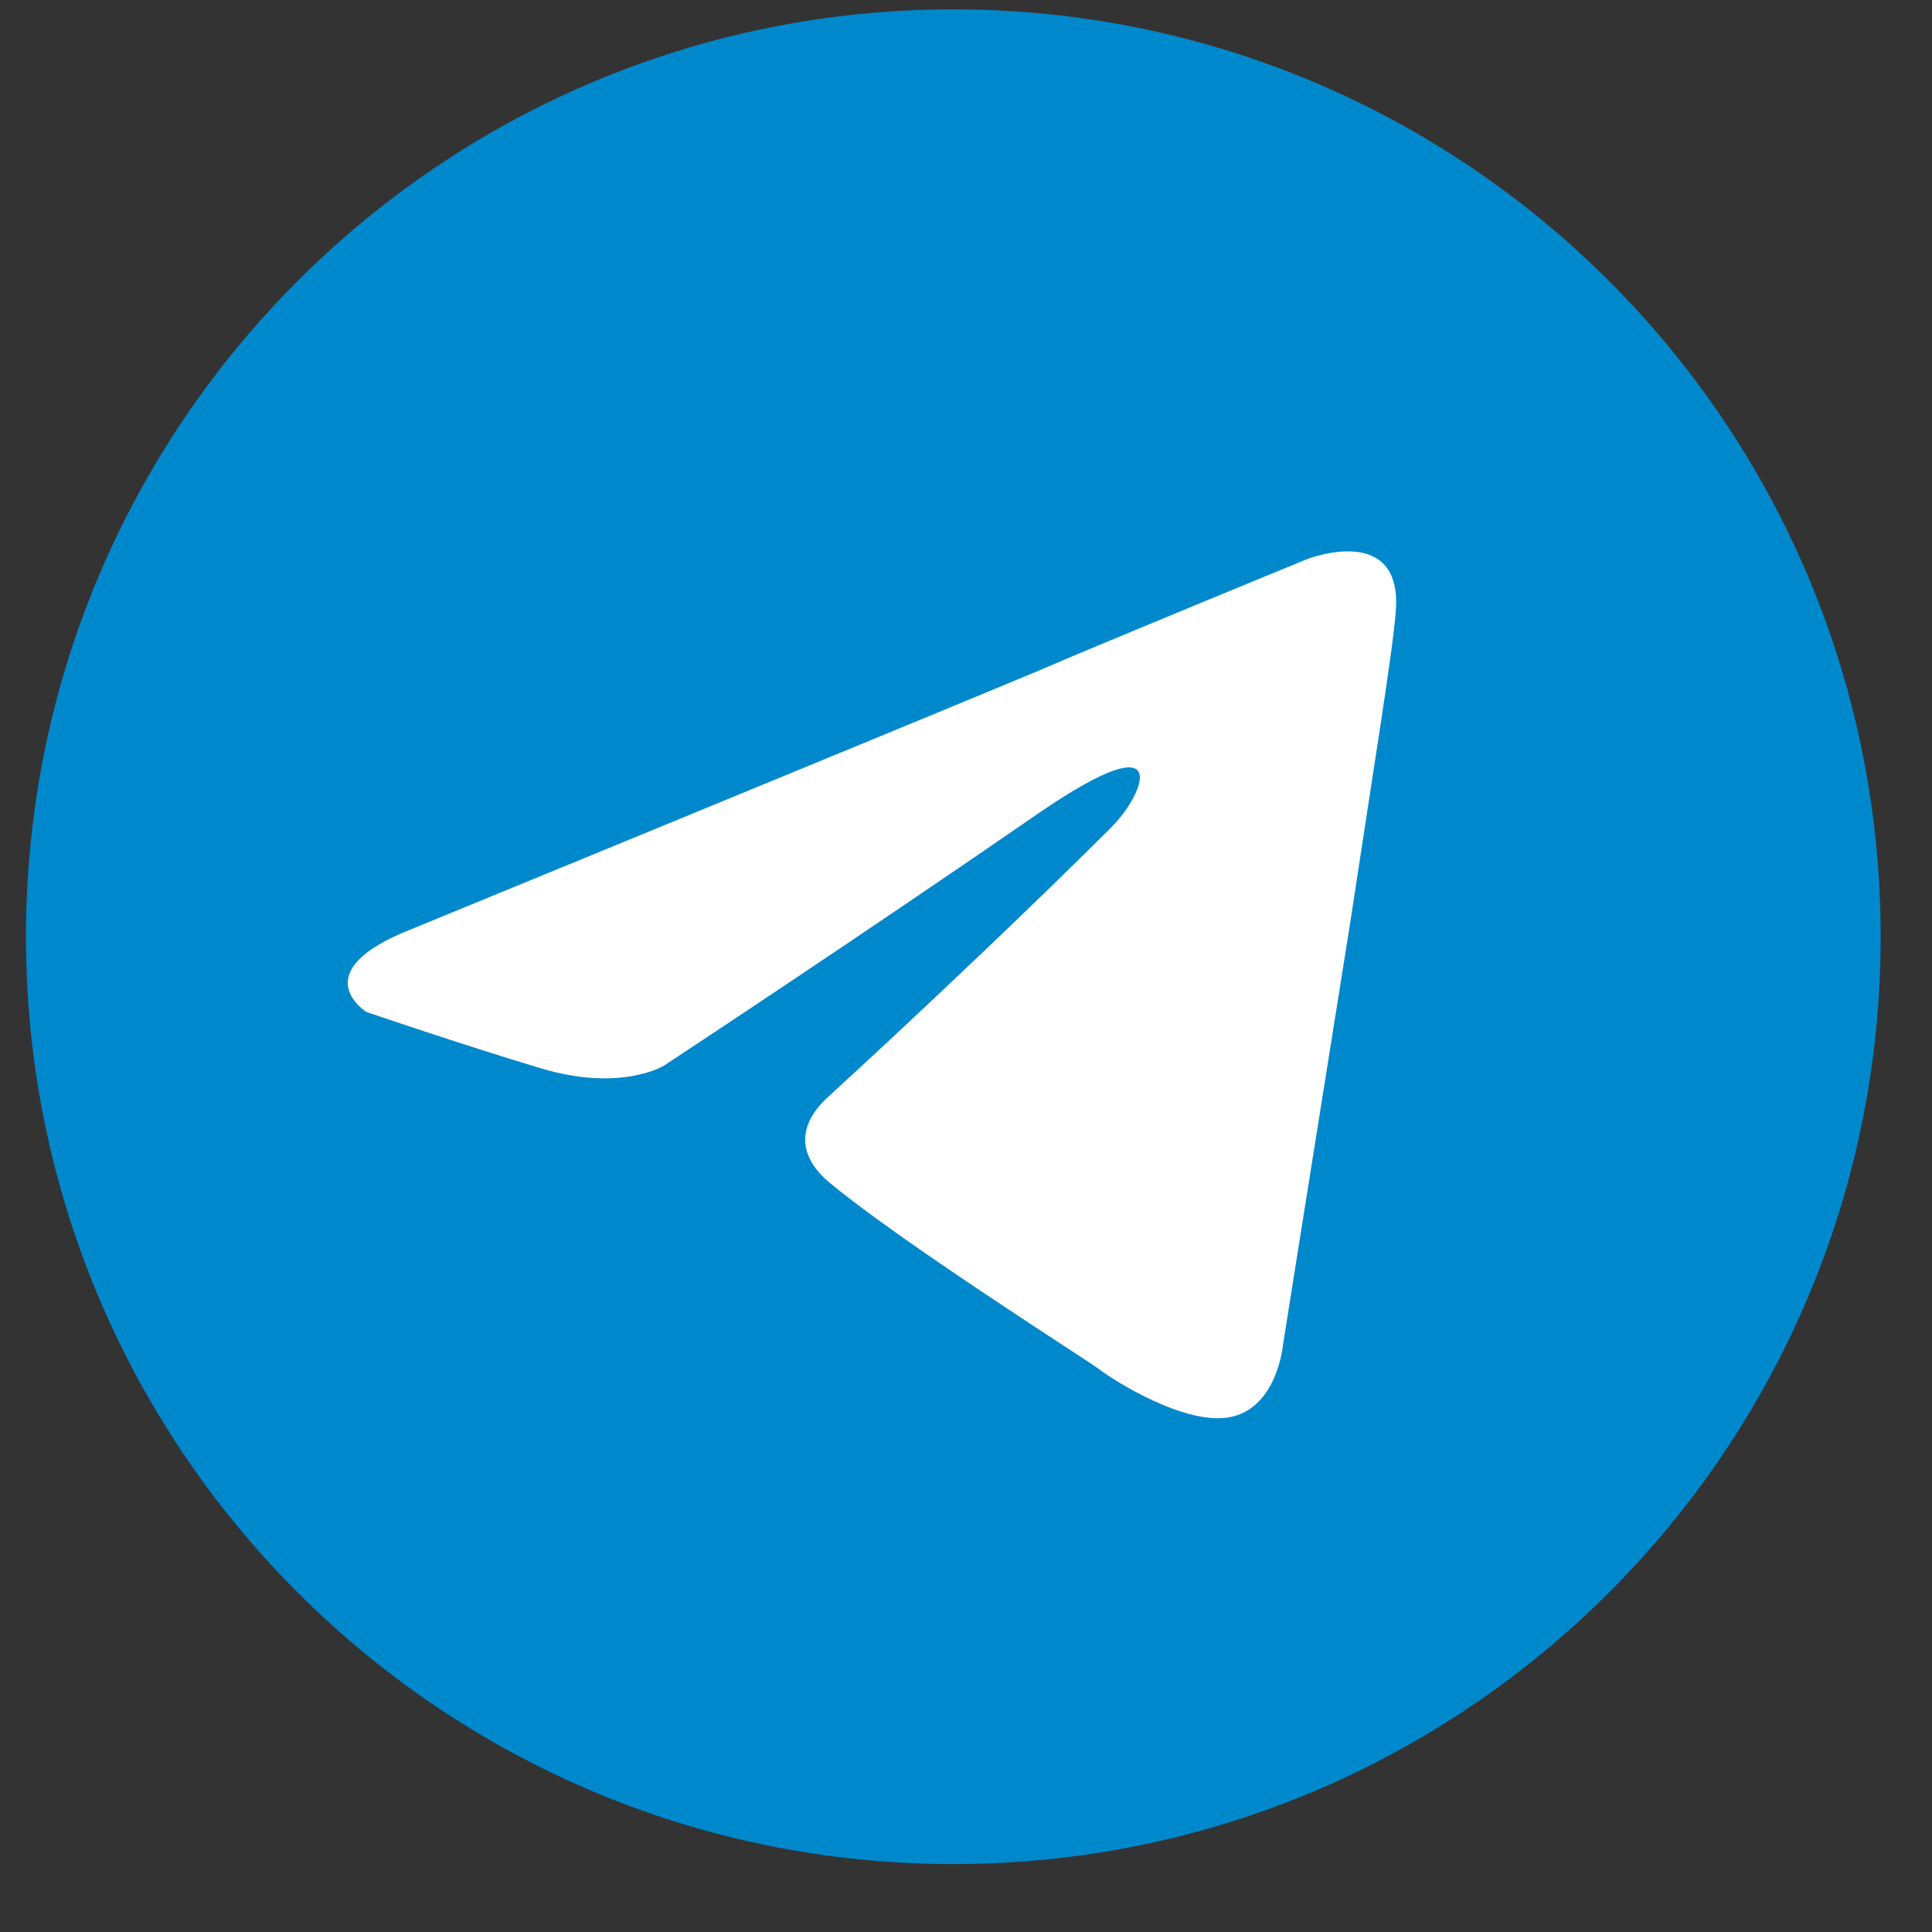 <svg width="25" height="25" viewBox="0 0 25 25" fill="none" xmlns="http://www.w3.org/2000/svg">
<rect x="0" y="0" width="25" height="25" fill="#333333" stroke="none"/>
<g clip-path="url(#clip0_954_20321)">
<path d="M12.336 24.121C18.963 24.121 24.336 18.748 24.336 12.121C24.336 5.494 18.963 0.121 12.336 0.121C5.709 0.121 0.336 5.494 0.336 12.121C0.336 18.748 5.709 24.121 12.336 24.121Z" fill="#0088CC"/>
<path d="M5.332 12.02C5.332 12.02 11.332 9.557 13.413 8.69C14.21 8.344 16.916 7.234 16.916 7.234C16.916 7.234 18.164 6.748 18.06 7.927C18.025 8.413 17.748 10.112 17.47 11.951C17.054 14.552 16.603 17.396 16.603 17.396C16.603 17.396 16.534 18.193 15.944 18.332C15.355 18.471 14.384 17.846 14.21 17.708C14.072 17.604 11.609 16.043 10.707 15.28C10.465 15.072 10.187 14.656 10.742 14.17C11.991 13.026 13.482 11.604 14.384 10.702C14.8 10.286 15.216 9.315 13.482 10.494C11.02 12.193 8.592 13.789 8.592 13.789C8.592 13.789 8.037 14.136 6.996 13.823C5.956 13.511 4.742 13.095 4.742 13.095C4.742 13.095 3.91 12.575 5.332 12.02Z" fill="white"/>
</g>
<defs>
<clipPath id="clip0_954_20321">
<rect width="24" height="24" fill="white" transform="translate(0.336 0.123)"/>
</clipPath>
</defs>
</svg>
